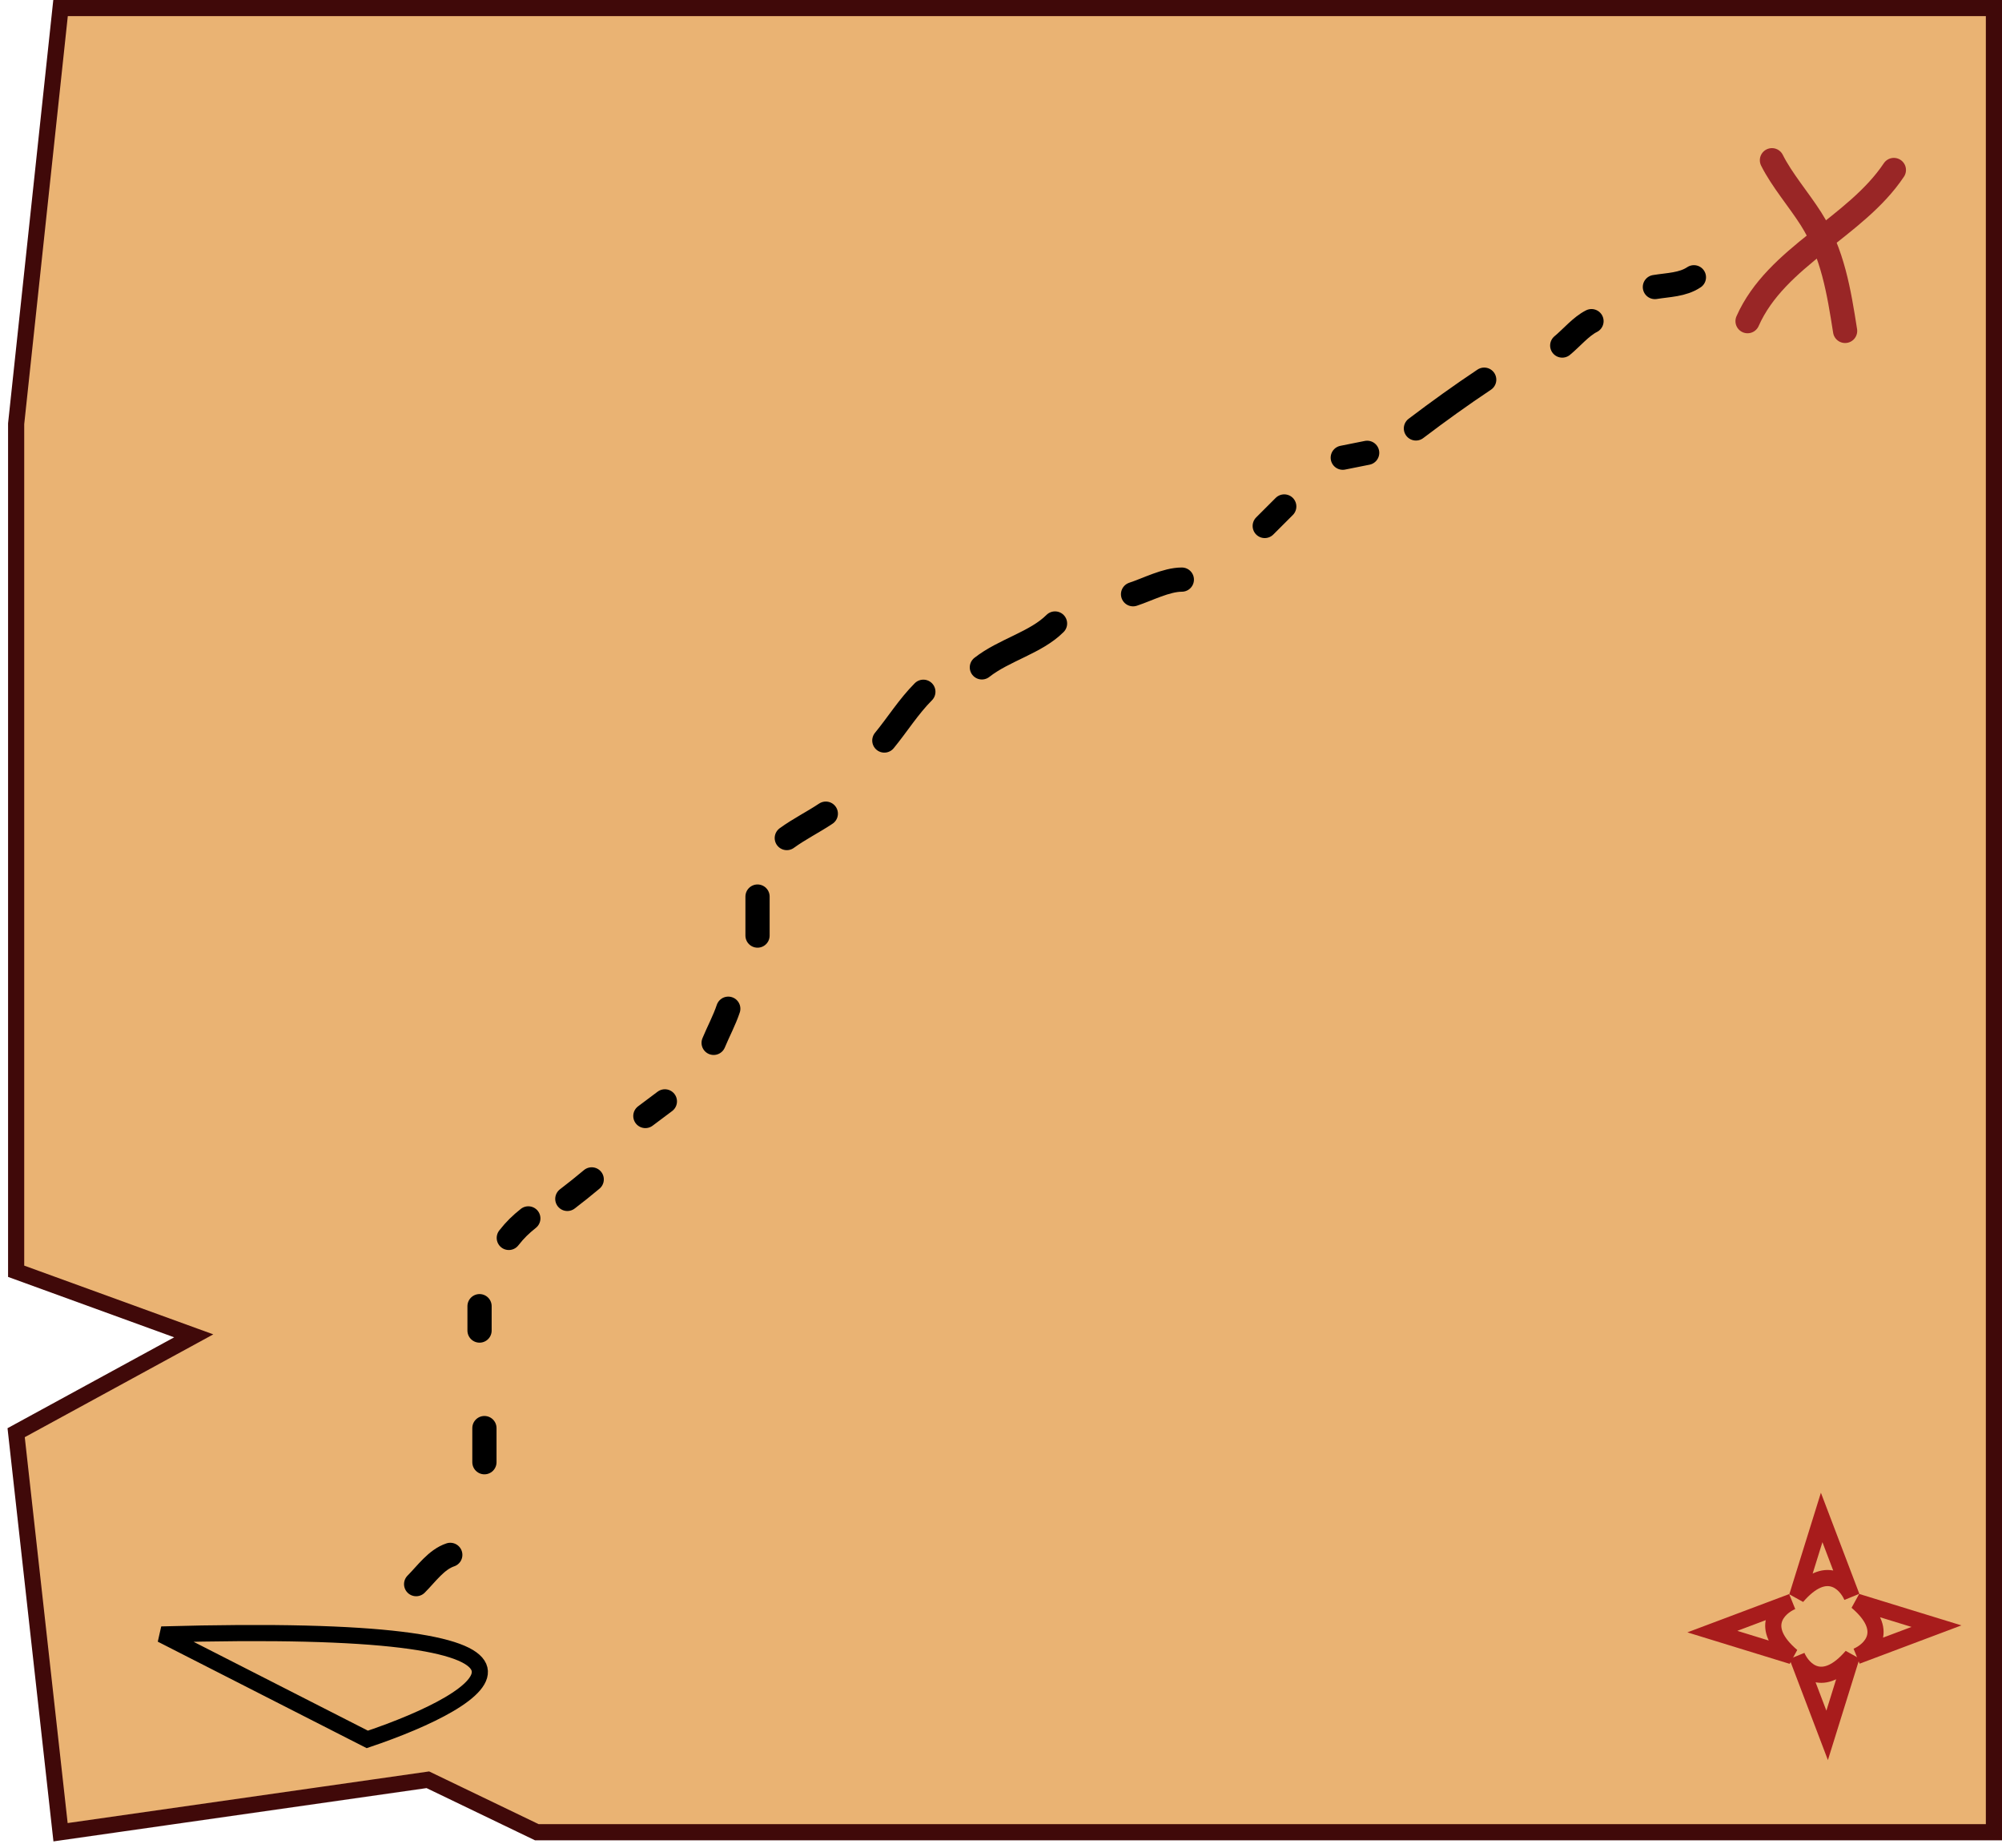 <svg width="248" height="229" viewBox="0 0 248 229" fill="none" xmlns="http://www.w3.org/2000/svg">
<path d="M247 1H7.5L2 52.5V119.5V157.5L24 165.5L2 177.5L7.5 227L53 220.5L66.5 227H247V1Z" fill="#EAB373" stroke="#400909" stroke-width="2"/>
<path d="M20 202.5C76 200.9 60.333 210.5 45.5 215.5L20 202.5Z" stroke="black" stroke-width="2"/>
<path d="M51.55 196.262C52.821 194.991 54.056 193.211 55.779 192.637" stroke="black" stroke-width="3" stroke-linecap="round"/>
<path d="M60.008 176.929V181.158" stroke="black" stroke-width="3" stroke-linecap="round"/>
<path d="M59.404 164.846V161.826" stroke="black" stroke-width="3" stroke-linecap="round"/>
<path d="M63.029 153.368C63.816 152.361 64.509 151.701 65.446 150.951" stroke="black" stroke-width="3" stroke-linecap="round"/>
<path d="M70.279 148.535C71.312 147.752 72.306 146.946 73.299 146.118" stroke="black" stroke-width="3" stroke-linecap="round"/>
<path d="M79.945 138.264L82.362 136.452" stroke="black" stroke-width="3" stroke-linecap="round"/>
<path d="M88.403 129.202C88.991 127.785 89.737 126.407 90.215 124.973" stroke="black" stroke-width="3" stroke-linecap="round"/>
<path d="M93.84 111.078V115.911" stroke="black" stroke-width="3" stroke-linecap="round"/>
<path d="M97.465 103.828C99.024 102.695 100.72 101.86 102.298 100.807" stroke="black" stroke-width="3" stroke-linecap="round"/>
<path d="M109.548 91.745C111.173 89.764 112.569 87.516 114.381 85.704" stroke="black" stroke-width="3" stroke-linecap="round"/>
<path d="M121.631 82.683C124.389 80.516 128.315 79.624 130.693 77.246" stroke="black" stroke-width="3" stroke-linecap="round"/>
<path d="M140.359 73.621C142.154 73.035 144.468 71.809 146.401 71.809" stroke="black" stroke-width="3" stroke-linecap="round"/>
<path d="M156.671 65.163L159.088 62.747" stroke="black" stroke-width="3" stroke-linecap="round"/>
<path d="M166.337 56.705L169.358 56.101" stroke="black" stroke-width="3" stroke-linecap="round"/>
<path d="M175.399 53.08C178.196 50.962 180.957 48.972 183.857 47.039" stroke="black" stroke-width="3" stroke-linecap="round"/>
<path d="M193.524 42.81C194.69 41.848 195.846 40.441 197.148 39.789" stroke="black" stroke-width="3" stroke-linecap="round"/>
<path d="M205.002 35.56C206.68 35.286 208.424 35.293 209.835 34.352" stroke="black" stroke-width="3" stroke-linecap="round"/>
<path d="M228.564 40.997C227.804 36.155 227.03 31.337 224.335 27.102C222.821 24.723 220.718 22.286 219.502 19.852" stroke="#992626" stroke-width="3" stroke-linecap="round"/>
<path d="M216.481 39.789C220.038 31.739 229.842 28.205 234.605 21.061" stroke="#992626" stroke-width="3" stroke-linecap="round"/>
<path d="M225.661 188L222.606 197.818C226.204 193.633 228.63 196.075 229.394 197.818L225.661 188Z" stroke="#A81C1C" stroke-width="2"/>
<path d="M226.339 215L229.394 205.182C225.796 209.367 223.37 206.925 222.606 205.182L226.339 215Z" stroke="#A81C1C" stroke-width="2"/>
<path d="M212.117 202.144L221.989 205.182C217.782 201.604 220.236 199.191 221.989 198.432L212.117 202.144Z" stroke="#A81C1C" stroke-width="2"/>
<path d="M239.883 201.469L230.011 198.432C234.218 202.009 231.764 204.423 230.011 205.182L239.883 201.469Z" stroke="#A81C1C" stroke-width="2"/>
</svg>
